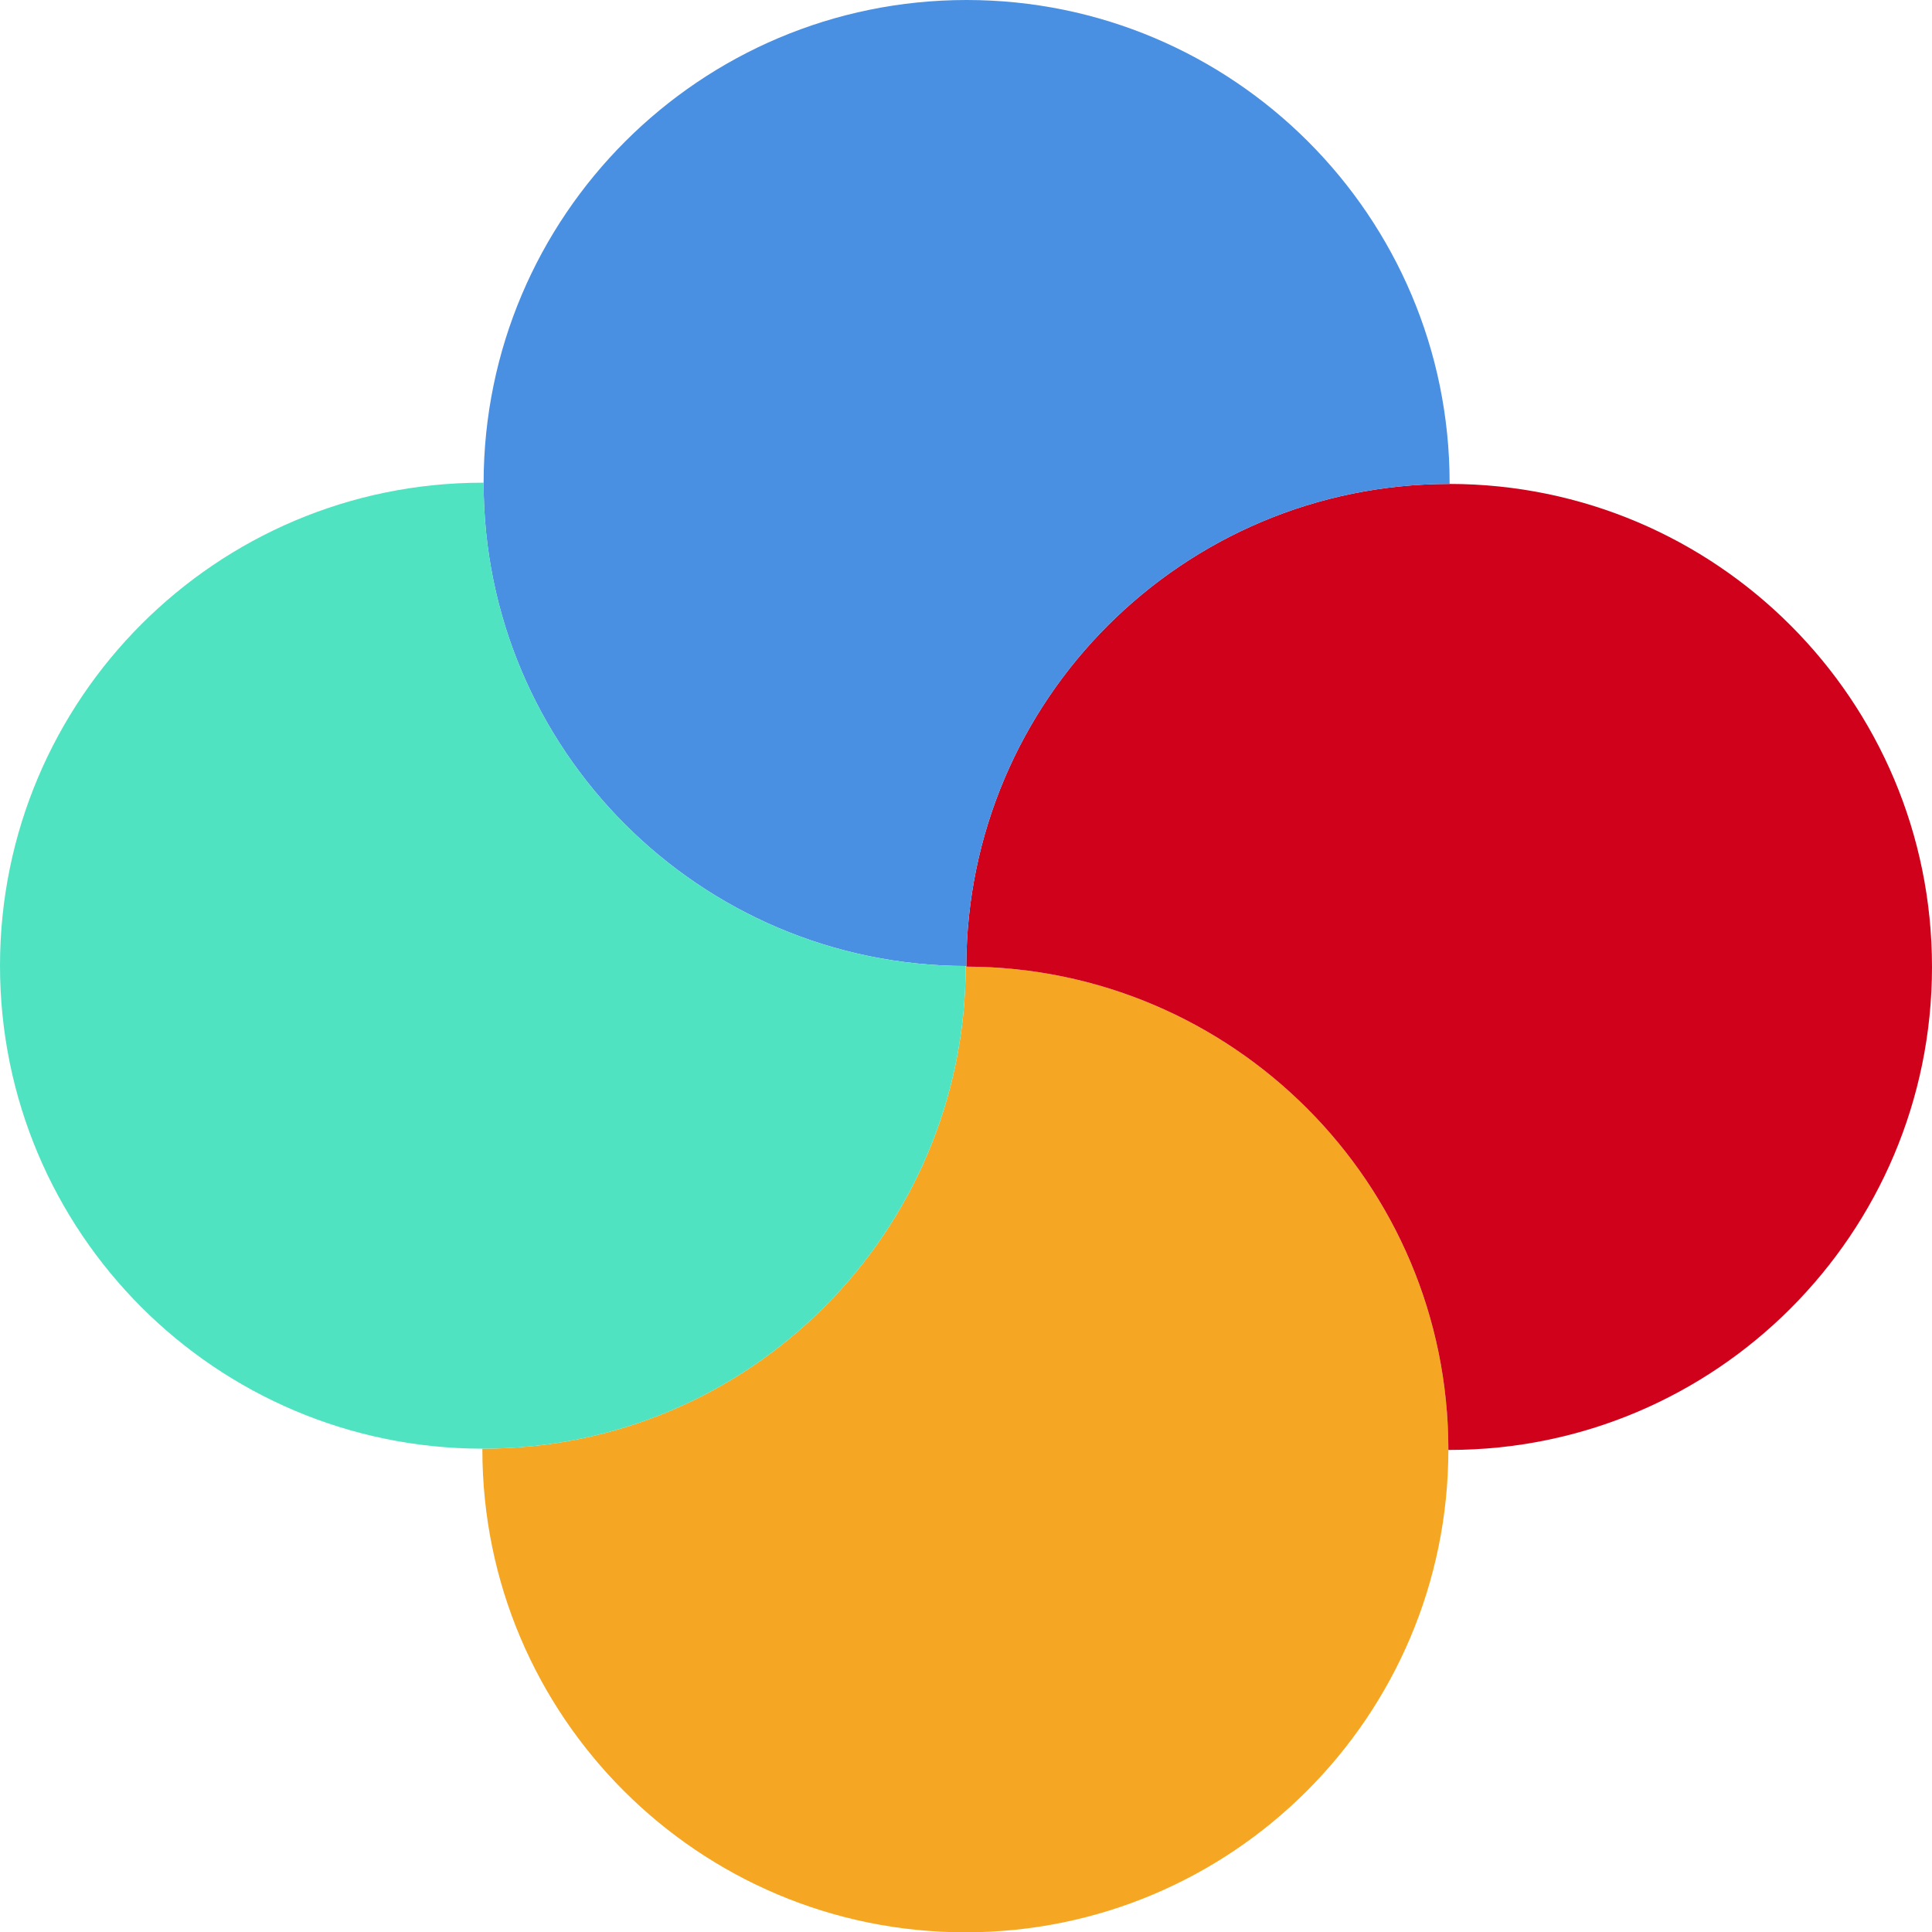 <?xml version="1.0" encoding="UTF-8"?>
<svg id="Layer_2" data-name="Layer 2" xmlns="http://www.w3.org/2000/svg" viewBox="0 0 1298.35 1298.56">
  <defs>
    <style>
      .cls-1 {
        fill: #d0021b;
      }

      .cls-1, .cls-2, .cls-3, .cls-4 {
        stroke-width: 0px;
      }

      .cls-2 {
        fill: #50e3c2;
      }

      .cls-3 {
        fill: #f5a623;
      }

      .cls-4 {
        fill: #4a90e2;
      }
    </style>
  </defs>
  <g id="Layer_1-2" data-name="Layer 1">
    <g>
      <path class="cls-3" d="m973.34,974.18v.21c-.21,179.14-145.45,324.17-324.59,324.17s-324.59-145.24-324.59-324.38v-.63h.21c178.93,0,324.17-145.03,324.59-323.96h.42c178.93.42,323.96,145.66,323.96,324.59Z"/>
      <path class="cls-1" d="m1298.35,649.8c0,179.14-145.24,324.59-324.38,324.59h-.63v-.21c0-178.93-145.03-324.17-323.96-324.59v-.42c.42-178.93,145.66-323.96,324.59-323.96h.21c179.14.21,324.17,145.45,324.17,324.59Z"/>
      <path class="cls-4" d="m974.18,324.59v.63h-.21c-178.93,0-324.17,145.03-324.59,323.96h-.42c-178.93-.42-323.96-145.66-323.96-324.59v-.21C325.22,145.24,470.45,0,649.59,0s324.59,145.45,324.59,324.59Z"/>
      <path class="cls-2" d="m648.97,649.17v.42c-.42,178.93-145.66,323.96-324.59,323.96h-.21C145.03,973.34,0,828.11,0,648.97s145.24-324.59,324.38-324.59h.63v.21c0,178.93,145.03,324.17,323.96,324.59Z"/>
    </g>
  </g>
</svg>
